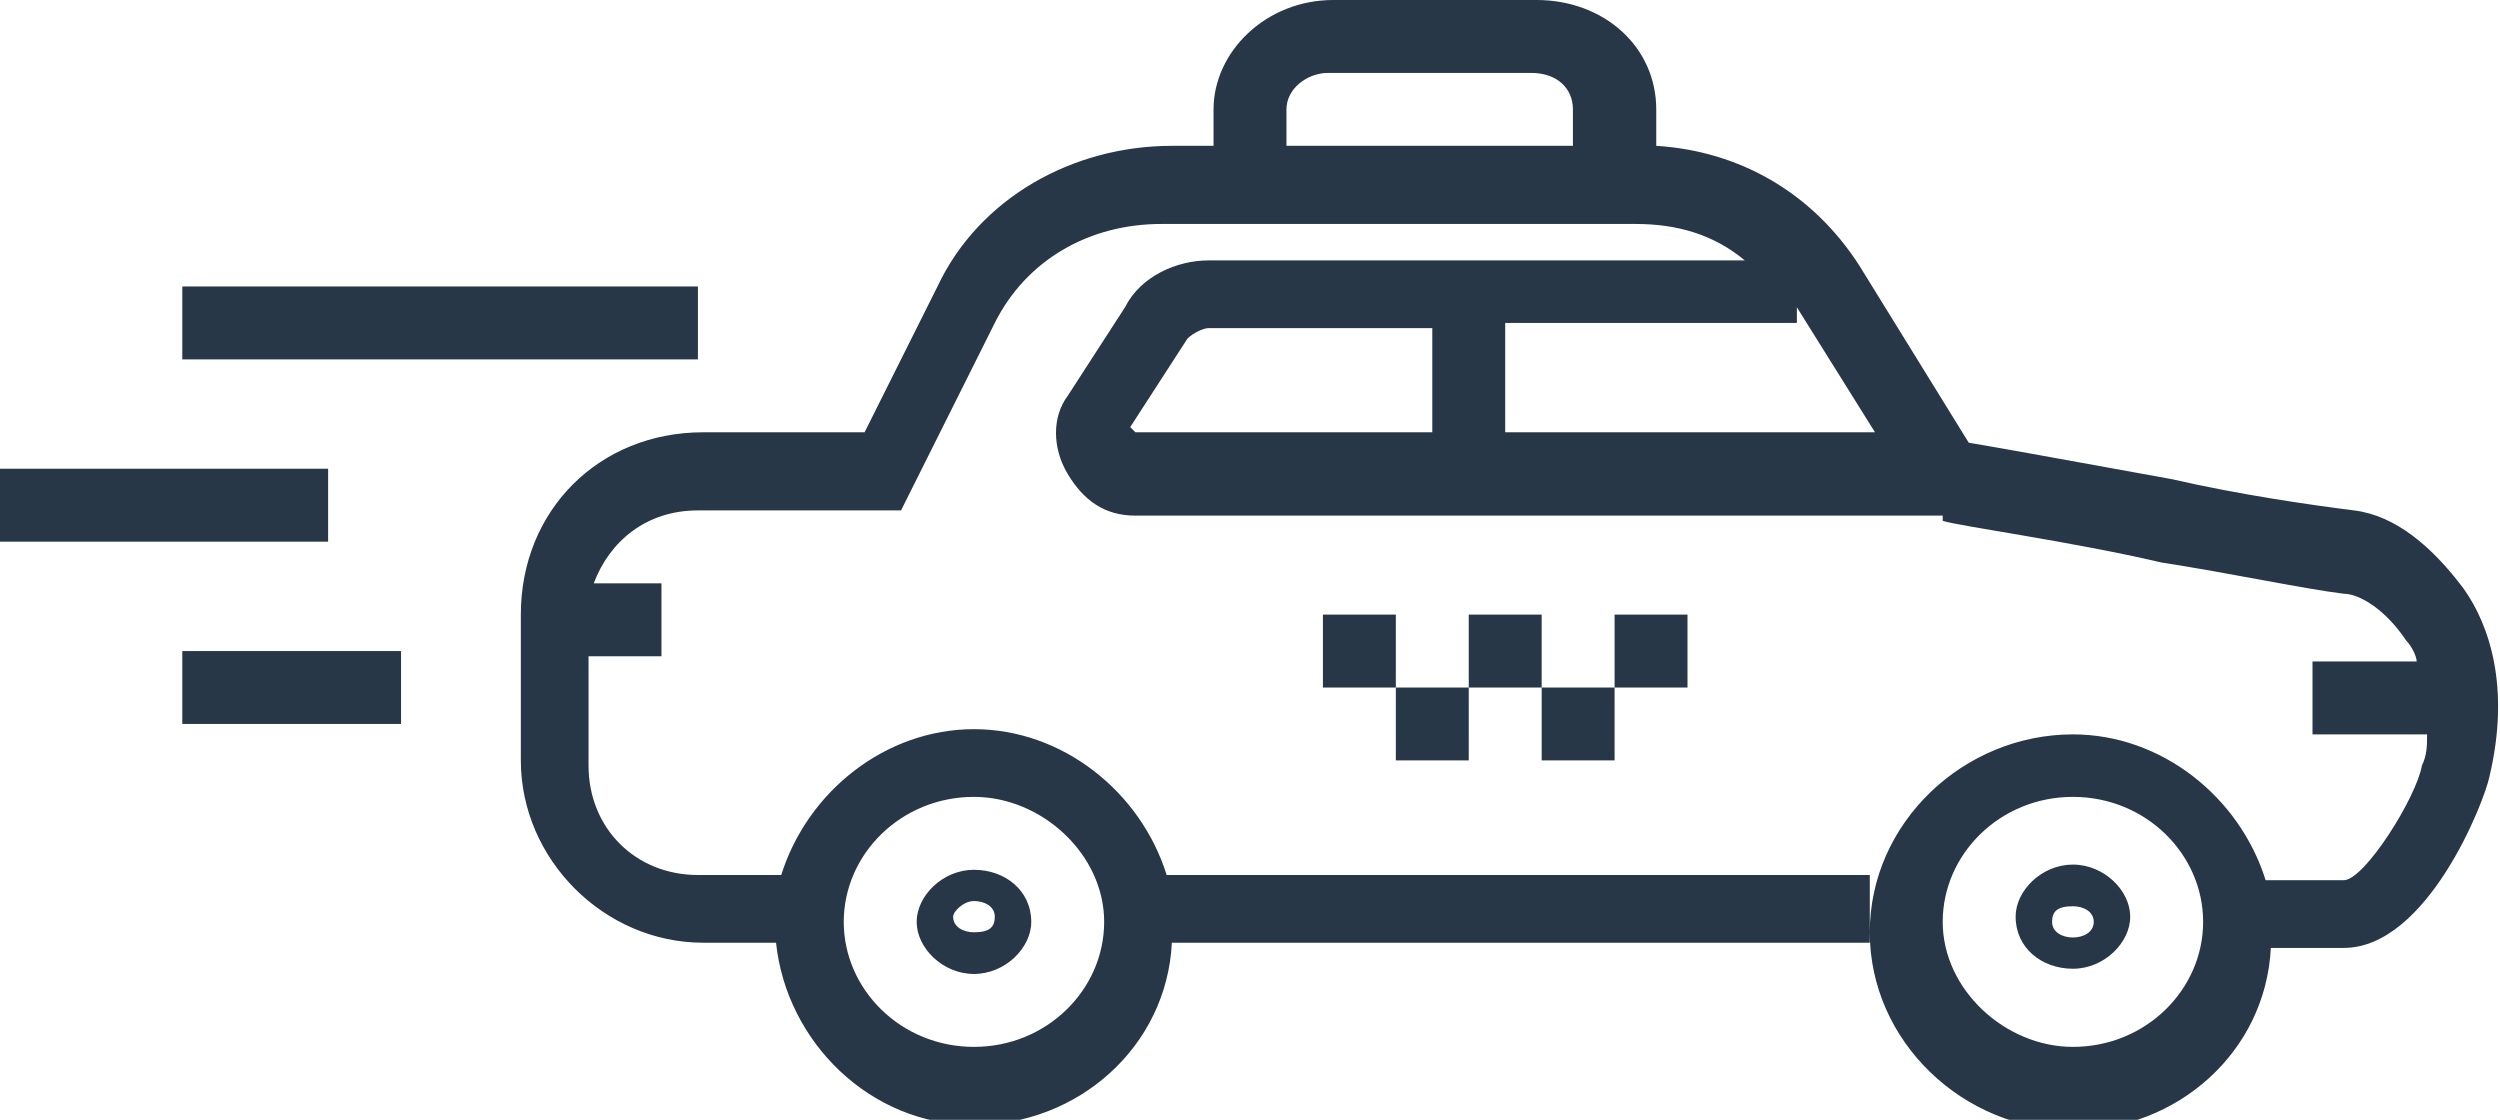 <?xml version="1.0" encoding="utf-8"?>
<!-- Generator: Adobe Illustrator 18.0.0, SVG Export Plug-In . SVG Version: 6.00 Build 0)  -->
<!DOCTYPE svg PUBLIC "-//W3C//DTD SVG 1.1//EN" "http://www.w3.org/Graphics/SVG/1.1/DTD/svg11.dtd">
<svg version="1.1" id="Layer_1" xmlns="http://www.w3.org/2000/svg" xmlns:xlink="http://www.w3.org/1999/xlink" x="0px" y="0px"
	 viewBox="0 0 48 21.5" enable-background="new 0 0 48 21.5" xml:space="preserve">
<g>
	<g>
		<path fill="#273747" d="M18.7,18.7c0.6,0,1.1-0.5,1.1-1c0-0.6-0.5-1-1.1-1s-1.1,0.5-1.1,1C17.6,18.2,18.1,18.7,18.7,18.7z
			 M18.7,17.3c0.2,0,0.4,0.1,0.4,0.3c0,0.2-0.1,0.3-0.4,0.3c-0.2,0-0.4-0.1-0.4-0.3C18.3,17.5,18.5,17.3,18.7,17.3z M47.3,11.3
			c-0.6-0.8-1.3-1.4-2.1-1.5c-0.8-0.1-2.2-0.3-3.5-0.6c-2.2-0.4-3.3-0.6-3.9-0.7l-2.1-3.4c-0.9-1.4-2.3-2.2-3.9-2.3V2.1
			c0-1.2-1-2.1-2.3-2.1h-3.9c-1.3,0-2.3,1-2.3,2.1v0.7h-0.8c-1.9,0-3.7,1-4.5,2.7l-1.4,2.8h-3.1c-2,0-3.5,1.5-3.5,3.5v2.8
			c0,1.9,1.6,3.5,3.5,3.5h1.4c0.2,1.9,1.8,3.5,3.8,3.5c2,0,3.7-1.5,3.8-3.5h13.4v-0.3v-1H22.4c-0.5-1.6-2-2.8-3.7-2.8
			c-1.7,0-3.2,1.2-3.7,2.8h-1.6c-1.2,0-2.1-0.9-2.1-2.1v-2.1h1.4v-1.4h-1.3c0.3-0.8,1-1.4,2-1.4h3.9l1.8-3.6
			c0.6-1.2,1.8-1.9,3.2-1.9h9.1c0.8,0,1.5,0.2,2.1,0.7H23.2c-0.6,0-1.3,0.3-1.6,0.9l-1.1,1.7c-0.3,0.4-0.3,1,0,1.5
			c0.3,0.5,0.7,0.8,1.3,0.8h15.5v0.1c0.3,0.1,2.5,0.4,4.2,0.8c1.3,0.2,2.7,0.5,3.5,0.6c0.3,0,0.8,0.3,1.2,0.9
			c0.1,0.1,0.2,0.3,0.2,0.4h-2v1.4h2.2c0,0.2,0,0.4-0.1,0.6c-0.1,0.6-1.1,2.2-1.5,2.2h-1.5c-0.5-1.6-2-2.8-3.7-2.8
			c-2.1,0-3.9,1.7-3.9,3.8c0,2.1,1.8,3.8,3.9,3.8c2,0,3.7-1.5,3.8-3.5H45c1.6,0,2.7-2.8,2.8-3.3C48.2,13.2,47.8,12,47.3,11.3z
			 M18.7,15.3c1.3,0,2.5,1.1,2.5,2.4c0,1.3-1.1,2.4-2.5,2.4s-2.5-1.1-2.5-2.4C16.2,16.4,17.3,15.3,18.7,15.3z M30.3,2.8h-5.6V2.1
			c0-0.4,0.4-0.7,0.8-0.7h3.9c0.5,0,0.8,0.3,0.8,0.7V2.8z M27.5,8.3h-5.7l-0.1-0.1l1.1-1.7c0.1-0.1,0.3-0.2,0.4-0.2h4.3V8.3z
			 M28.9,8.3V6.2h5.6V5.9L36,8.3H28.9z M39.8,20.1c-1.3,0-2.5-1.1-2.5-2.4c0-1.3,1.1-2.4,2.5-2.4s2.5,1.1,2.5,2.4
			C42.3,19,41.2,20.1,39.8,20.1z M39.8,16.6c-0.6,0-1.1,0.5-1.1,1c0,0.6,0.5,1,1.1,1s1.1-0.5,1.1-1C40.9,17.1,40.4,16.6,39.8,16.6z
			 M39.8,18c-0.2,0-0.4-0.1-0.4-0.3c0-0.2,0.1-0.3,0.4-0.3c0.2,0,0.4,0.1,0.4,0.3C40.2,17.9,40,18,39.8,18z M25.4,11.8v1.4h1.4v-1.4
			H25.4z M26.8,14.6h1.4v-1.4h-1.4V14.6z M28.2,11.8v1.4h1.4v-1.4H28.2z M31,13.2h1.4v-1.4H31V13.2z M29.6,14.6H31v-1.4h-1.4V14.6z
			 M3.5,13.9h4.2v-1.4H3.5V13.9z M6.3,9H0v1.4h6.3V9z M13.4,5.5H3.5v1.4h9.9V5.5z"/>
	</g>
</g>
</svg>
